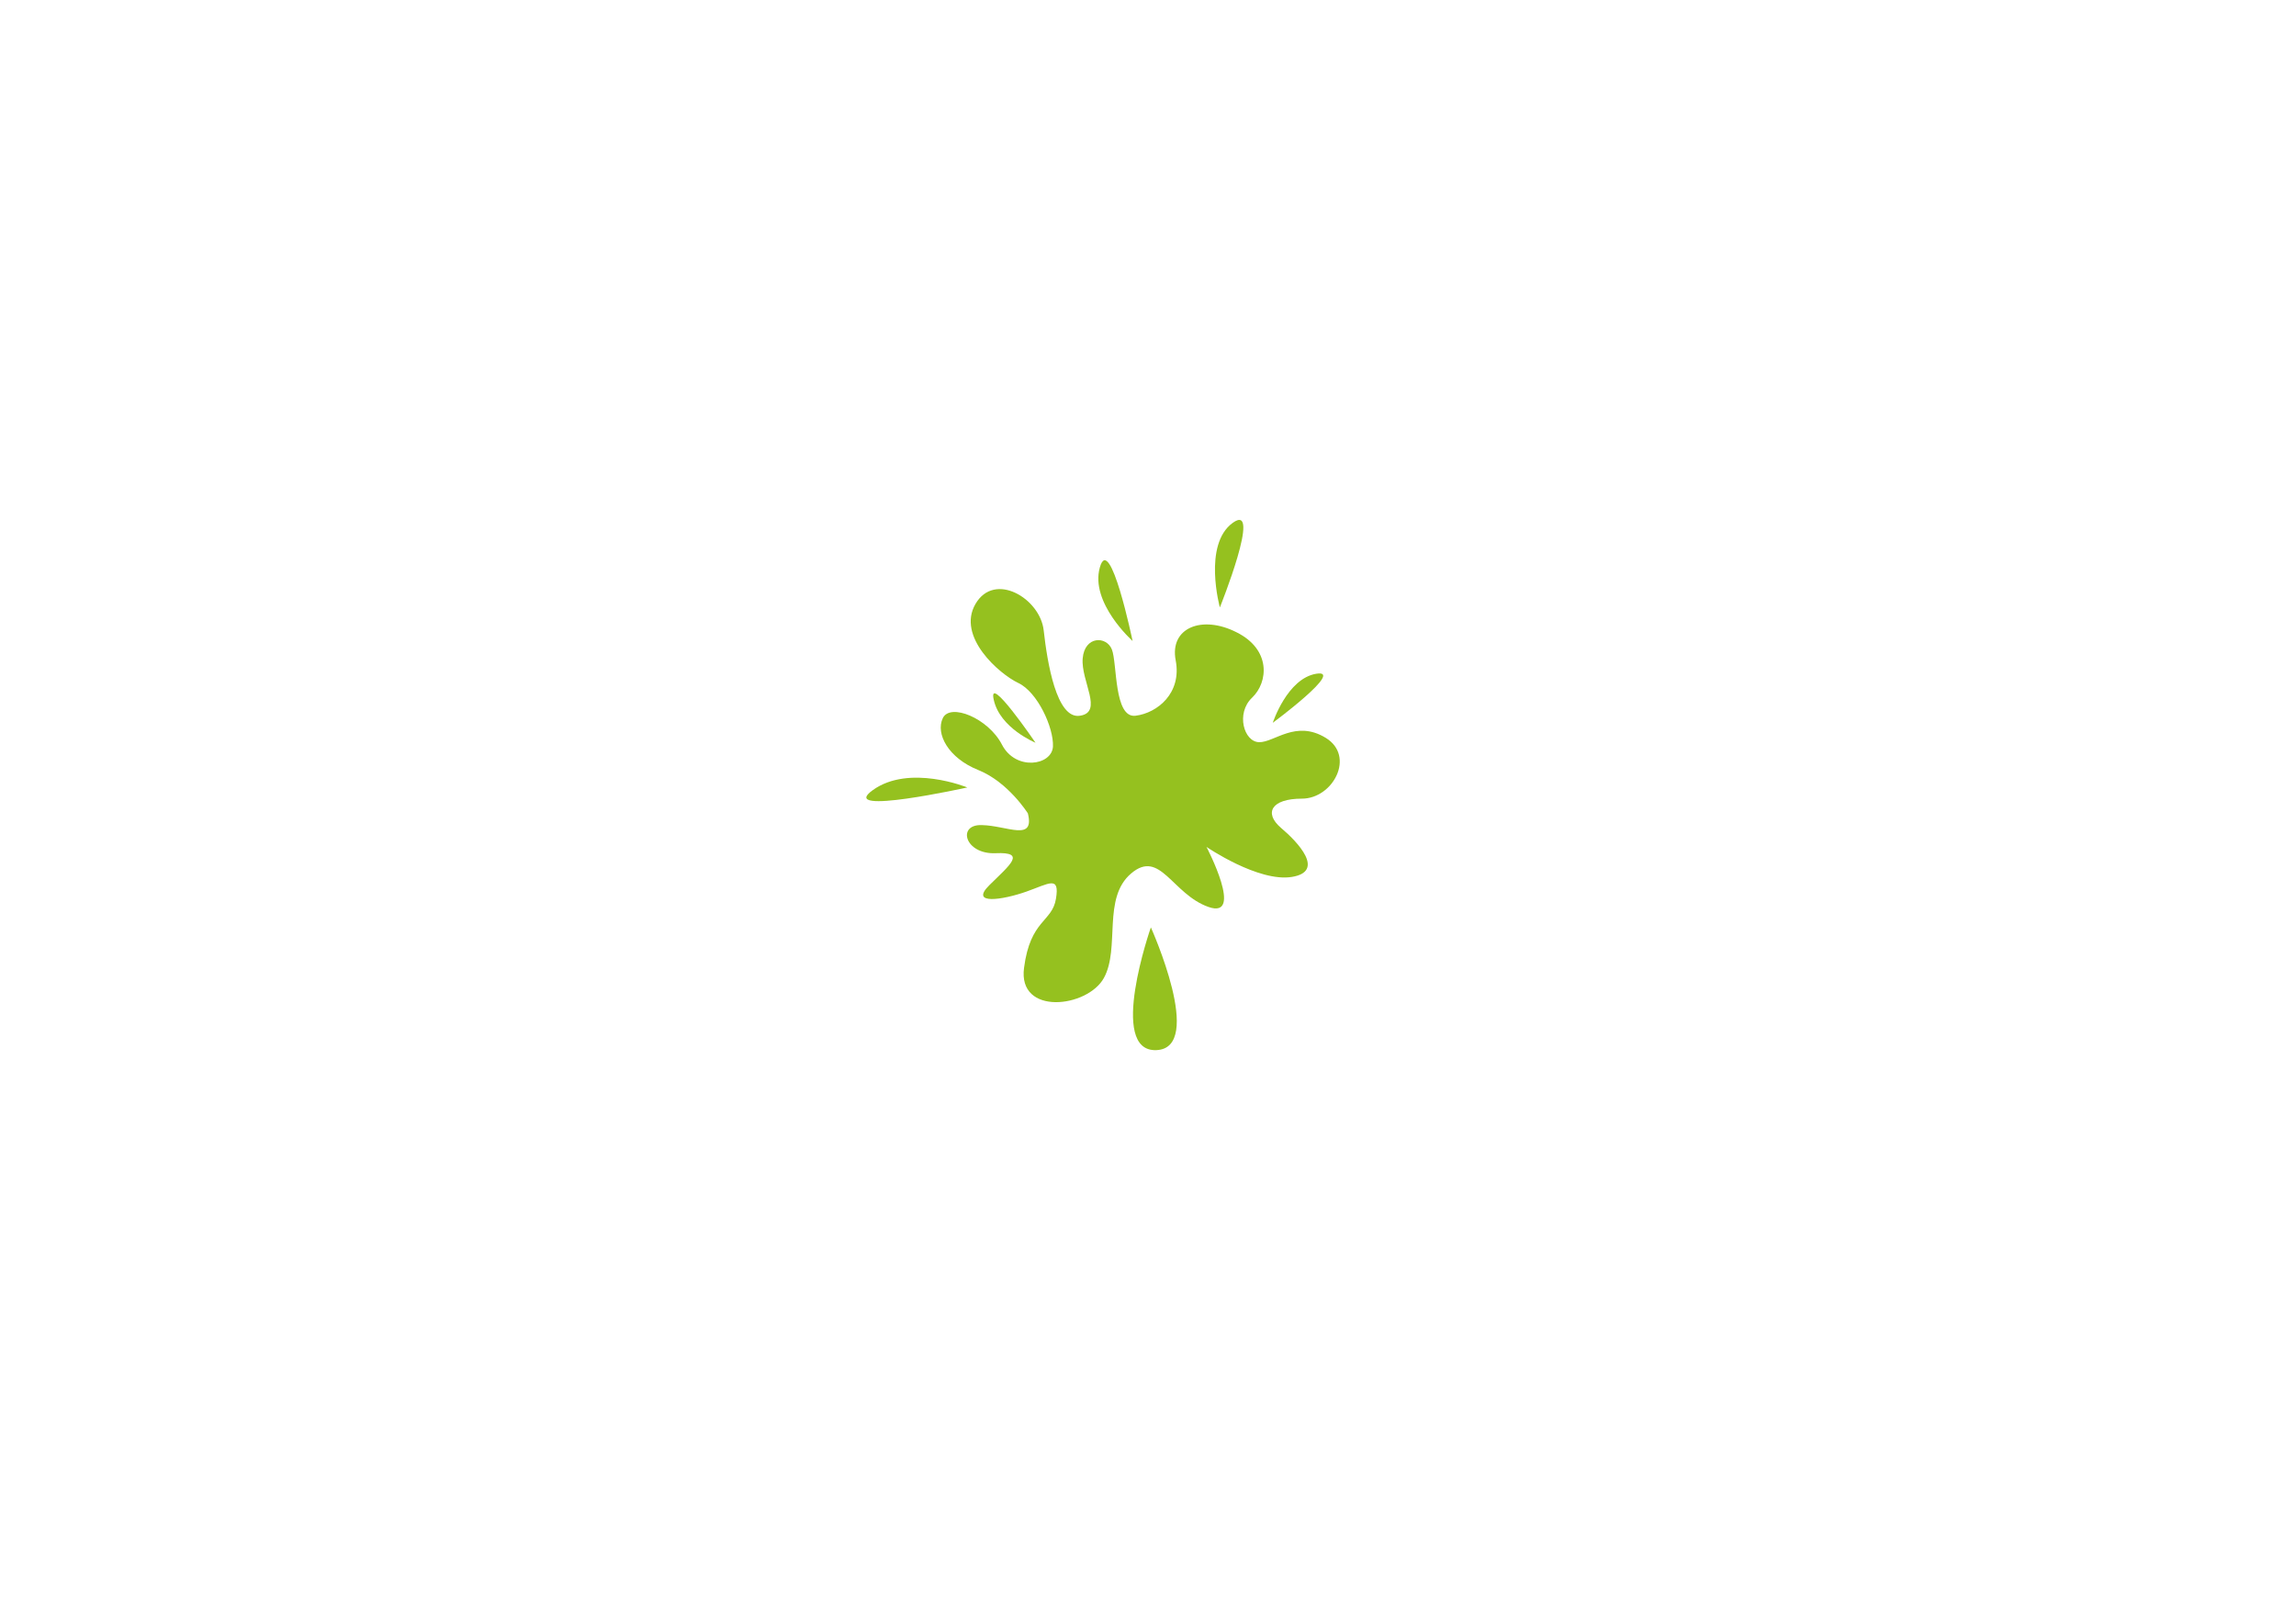 <?xml version="1.0" encoding="utf-8"?>
<!-- Generator: Adobe Illustrator 21.0.0, SVG Export Plug-In . SVG Version: 6.00 Build 0)  -->
<svg version="1.1" id="Calque_1" xmlns="http://www.w3.org/2000/svg" xmlns:xlink="http://www.w3.org/1999/xlink" x="0px" y="0px"
	 viewBox="0 0 841.9 595.3" style="enable-background:new 0 0 841.9 595.3;" xml:space="preserve">
<style type="text/css">
	.st0{fill:#95C11F;}
</style>
<path class="st0" d="M354.7,288.7c0,0-21.3-8.7-34.7,1C306.7,299.3,354.7,288.7,354.7,288.7z"/>
<path class="st0" d="M422,340c0,0-16,45.7,2,45S422,340,422,340z"/>
<path class="st0" d="M466.7,265c0,0,5.3-16.3,16-18C493.3,245.3,466.7,265,466.7,265z"/>
<path class="st0" d="M447.3,222.7c0,0-6.3-23,4.7-31S447.3,222.7,447.3,222.7z"/>
<path class="st0" d="M415.3,235c0,0-15.7-14-12-27S415.3,235,415.3,235z"/>
<path class="st0" d="M379.7,272.3c0,0-13-5.3-15.3-15.7C362,246.3,379.7,272.3,379.7,272.3z"/>
<path class="st0" d="M376.9,298.2c0,0-7.2-11.5-18.2-15.9s-15.7-13.3-13-19s16.7,0,21.7,9.7s18.3,7.7,18.7,0.7
	c0.3-7-5.7-20-12.7-23.3c-7-3.3-22.7-17-15.7-29s23.7-2,25,9.7s4.7,32.7,13.3,31.3c8.7-1.3,0.3-12.7,1-21c0.7-8.3,8.7-8.3,10.7-3.3
	s0.7,25.3,8.7,24.3s17-8.3,14.7-20.3s9.7-16.7,22.3-10.3c12.7,6.3,11.7,18.3,5.7,24s-3,16.2,2.6,16.3s13.4-8.3,24.4-1.6
	s2.7,22.3-8.7,22.3c-11.3,0-14,5.3-7.7,10.7c6.3,5.3,16.3,16,4,18s-31.3-11-31.3-11s14,26.7,0.7,22c-13.3-4.7-17.7-21.3-28.3-12.3
	c-10.7,9-4,27.3-10,38.3s-31.7,14-29.3-3.7c2.3-17.7,10.3-16.7,11.7-25.3s-2.4-5.6-10.9-2.6s-21,5-13.5-2.4
	c7.5-7.4,13.7-12.2,2.3-11.7s-14.3-10.7-5-10.3C369.3,302.7,379.5,308.7,376.9,298.2z"/>
</svg>
